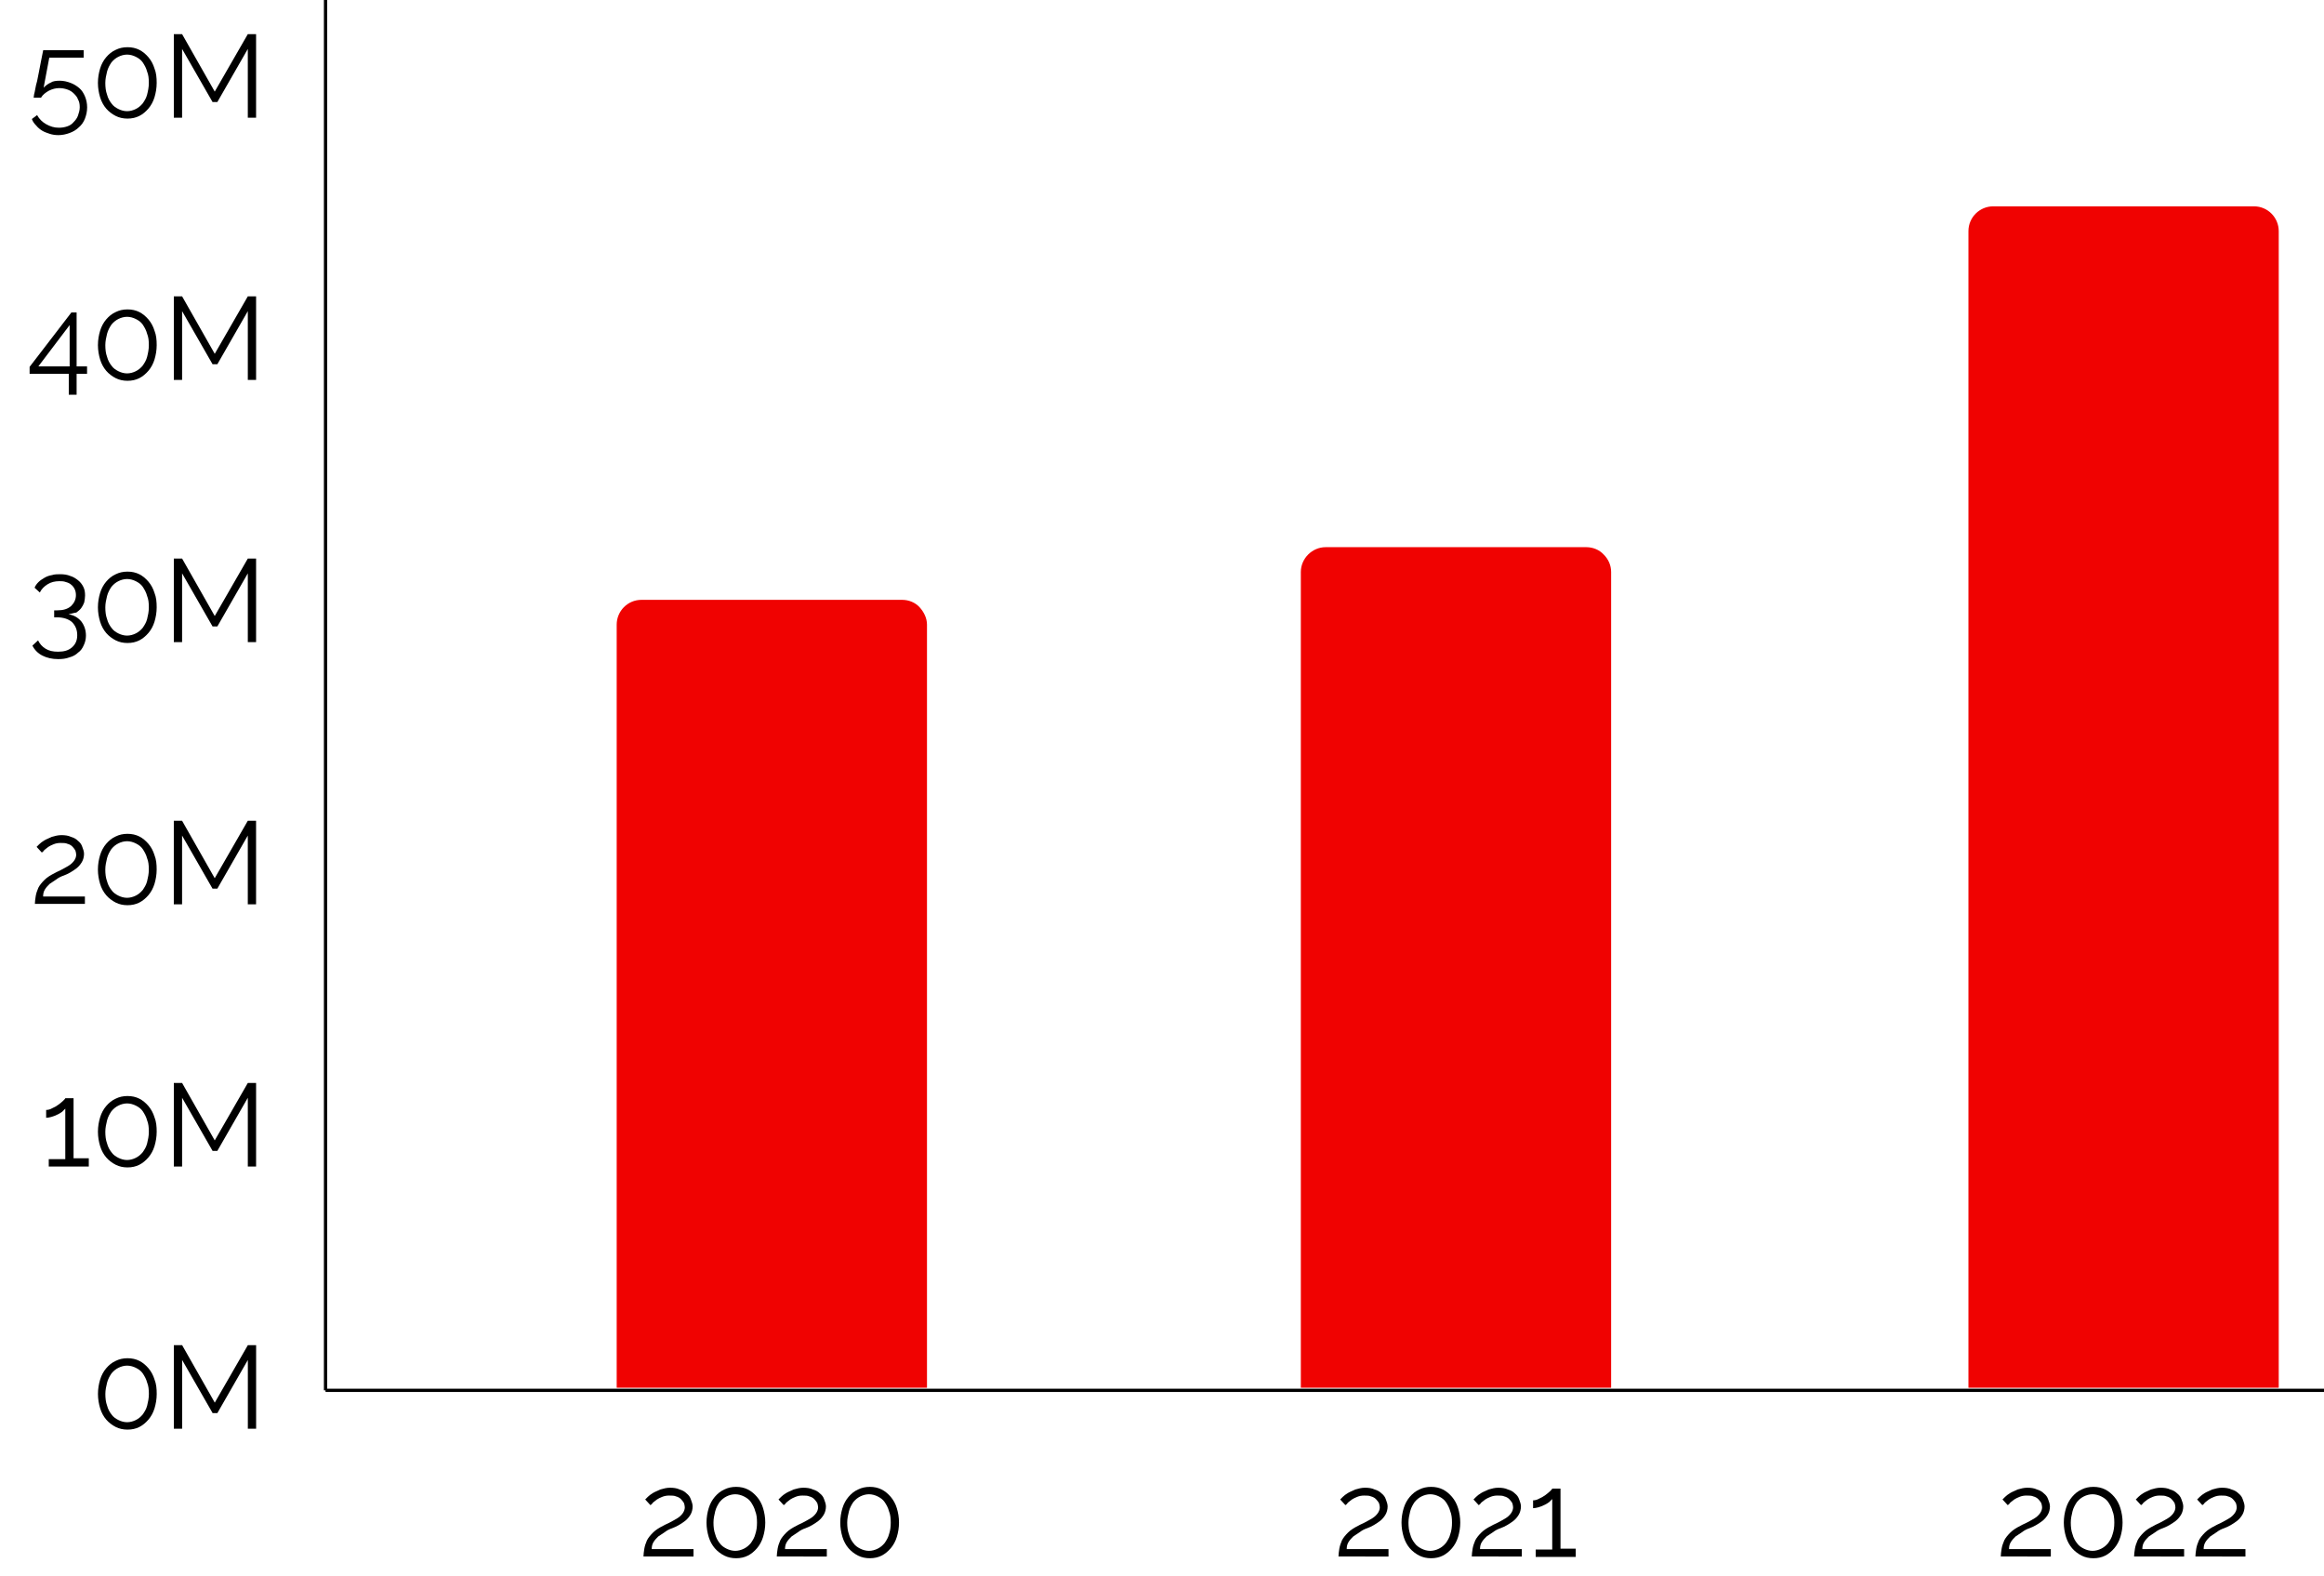 <?xml version="1.0" encoding="utf-8"?>
<!-- Generator: Adobe Illustrator 27.4.1, SVG Export Plug-In . SVG Version: 6.00 Build 0)  -->
<svg version="1.1" id="Calque_1" xmlns="http://www.w3.org/2000/svg" xmlns:xlink="http://www.w3.org/1999/xlink" x="0px" y="0px"
	 viewBox="0 0 534 362" style="enable-background:new 0 0 534 362;" xml:space="preserve">
<style type="text/css">
	.st0{clip-path:url(#SVGID_00000039094159228170739690000006961196026132543618_);}
	.st1{clip-path:url(#SVGID_00000064348267109388135740000010544542142684015256_);}
	.st2{fill:#F00201;}
	.st3{clip-path:url(#SVGID_00000005947460989548373300000005897659871865075633_);}
	.st4{clip-path:url(#SVGID_00000042706419147752094720000010838105509128696219_);}
	.st5{clip-path:url(#SVGID_00000105390124896812996220000015716684690036162176_);}
	.st6{clip-path:url(#SVGID_00000163754912105707621700000011356005166251504274_);}
	.st7{fill:none;stroke:#000000;stroke-width:0.75;stroke-miterlimit:10;}
</style>
<g>
	<g transform="translate(128.651, 405.273)">
		<g>
			<path d="M19.2-47.6c0-0.6,0.1-1.2,0.2-1.9c0.1-0.6,0.3-1.2,0.6-1.9c0.3-0.6,0.8-1.2,1.4-1.8c0.6-0.6,1.4-1.1,2.4-1.6
				c0.5-0.3,1.1-0.5,1.6-0.8c0.6-0.3,1.1-0.6,1.6-0.9c0.5-0.3,0.9-0.7,1.2-1.1c0.3-0.4,0.5-0.9,0.5-1.4c0-0.3-0.1-0.7-0.2-1
				c-0.2-0.3-0.4-0.6-0.7-0.9c-0.3-0.3-0.7-0.5-1.1-0.6c-0.4-0.2-1-0.2-1.6-0.2c-0.6,0-1.1,0.1-1.6,0.3c-0.5,0.2-0.9,0.4-1.2,0.6
				c-0.3,0.2-0.6,0.5-0.9,0.7c-0.2,0.3-0.4,0.5-0.6,0.6l-1.2-1.3c0.1-0.1,0.3-0.3,0.6-0.6c0.3-0.3,0.7-0.6,1.2-0.9
				c0.5-0.3,1.1-0.5,1.7-0.8c0.7-0.2,1.4-0.4,2.2-0.4c0.8,0,1.6,0.1,2.2,0.4c0.7,0.2,1.2,0.5,1.6,0.9c0.5,0.4,0.8,0.8,1,1.4
				c0.2,0.5,0.4,1.1,0.4,1.6c0,0.7-0.2,1.4-0.5,1.9c-0.3,0.5-0.7,1-1.2,1.4c-0.5,0.4-1,0.7-1.5,1c-0.5,0.3-1,0.5-1.5,0.7
				c-0.6,0.2-1.2,0.5-1.7,0.9c-0.5,0.3-1,0.7-1.5,1c-0.4,0.4-0.8,0.8-1.1,1.3c-0.3,0.5-0.4,1-0.4,1.6h9.6v1.7H19.2z"/>
		</g>
	</g>
</g>
<g>
	<g transform="translate(139.241, 405.273)">
		<g>
			<path d="M36.6-55.5c0,1.2-0.2,2.3-0.5,3.3c-0.3,1-0.8,1.9-1.4,2.6c-0.6,0.7-1.3,1.3-2.1,1.7c-0.8,0.4-1.7,0.6-2.7,0.6
				c-1,0-1.9-0.2-2.7-0.6c-0.8-0.4-1.6-1-2.2-1.7c-0.6-0.7-1.1-1.6-1.4-2.6c-0.3-1-0.5-2.1-0.5-3.3c0-1.2,0.2-2.3,0.5-3.3
				c0.3-1,0.8-1.9,1.4-2.6c0.6-0.7,1.3-1.3,2.2-1.7c0.8-0.4,1.7-0.6,2.7-0.6c1,0,1.9,0.2,2.7,0.6c0.8,0.4,1.5,1,2.1,1.7
				c0.6,0.7,1.1,1.6,1.4,2.6C36.4-57.8,36.6-56.7,36.6-55.5z M34.7-55.5c0-1-0.1-1.9-0.4-2.6c-0.2-0.8-0.6-1.5-1-2.1
				c-0.4-0.6-1-1-1.6-1.3c-0.6-0.3-1.3-0.5-2-0.5c-0.7,0-1.4,0.2-2,0.5c-0.6,0.3-1.1,0.7-1.6,1.3c-0.4,0.6-0.8,1.3-1,2.1
				c-0.2,0.8-0.4,1.7-0.4,2.6c0,1,0.1,1.9,0.4,2.7c0.2,0.8,0.6,1.5,1,2c0.4,0.6,1,1,1.6,1.3c0.6,0.3,1.3,0.5,2,0.5
				c0.7,0,1.4-0.2,2-0.5c0.6-0.3,1.1-0.7,1.6-1.3c0.4-0.6,0.8-1.2,1-2C34.6-53.7,34.7-54.5,34.7-55.5z"/>
		</g>
	</g>
</g>
<g>
	<g transform="translate(151.681, 405.273)">
		<g>
			<path d="M26.8-47.6c0-0.6,0.1-1.2,0.2-1.9c0.1-0.6,0.3-1.2,0.6-1.9c0.3-0.6,0.8-1.2,1.4-1.8c0.6-0.6,1.4-1.1,2.4-1.6
				c0.5-0.3,1.1-0.5,1.6-0.8c0.6-0.3,1.1-0.6,1.6-0.9c0.5-0.3,0.9-0.7,1.2-1.1c0.3-0.4,0.5-0.9,0.5-1.4c0-0.3-0.1-0.7-0.2-1
				c-0.2-0.3-0.4-0.6-0.7-0.9c-0.3-0.3-0.7-0.5-1.1-0.6c-0.4-0.2-1-0.2-1.6-0.2c-0.6,0-1.1,0.1-1.6,0.3c-0.5,0.2-0.9,0.4-1.2,0.6
				c-0.3,0.2-0.6,0.5-0.9,0.7c-0.2,0.3-0.4,0.5-0.6,0.6l-1.2-1.3c0.1-0.1,0.3-0.3,0.6-0.6c0.3-0.3,0.7-0.6,1.2-0.9
				c0.5-0.3,1.1-0.5,1.7-0.8c0.7-0.2,1.4-0.4,2.2-0.4s1.6,0.1,2.2,0.4c0.7,0.2,1.2,0.5,1.6,0.9c0.5,0.4,0.8,0.8,1,1.4
				c0.2,0.5,0.4,1.1,0.4,1.6c0,0.7-0.2,1.4-0.5,1.9c-0.3,0.5-0.7,1-1.2,1.4c-0.5,0.4-1,0.7-1.5,1c-0.5,0.3-1,0.5-1.5,0.7
				c-0.6,0.2-1.2,0.5-1.7,0.9c-0.5,0.3-1,0.7-1.5,1c-0.4,0.4-0.8,0.8-1.1,1.3c-0.3,0.5-0.4,1-0.4,1.6h9.6v1.7H26.8z"/>
		</g>
	</g>
</g>
<g>
	<g transform="translate(162.271, 405.273)">
		<g>
			<path d="M44.3-55.5c0,1.2-0.2,2.3-0.5,3.3c-0.3,1-0.8,1.9-1.4,2.6c-0.6,0.7-1.3,1.3-2.1,1.7c-0.8,0.4-1.7,0.6-2.7,0.6
				c-1,0-1.9-0.2-2.7-0.6c-0.8-0.4-1.6-1-2.2-1.7c-0.6-0.7-1.1-1.6-1.4-2.6c-0.3-1-0.5-2.1-0.5-3.3c0-1.2,0.2-2.3,0.5-3.3
				c0.3-1,0.8-1.9,1.4-2.6c0.6-0.7,1.3-1.3,2.2-1.7c0.8-0.4,1.7-0.6,2.7-0.6c1,0,1.9,0.2,2.7,0.6c0.8,0.4,1.5,1,2.1,1.7
				c0.6,0.7,1.1,1.6,1.4,2.6C44.1-57.8,44.3-56.7,44.3-55.5z M42.4-55.5c0-1-0.1-1.9-0.4-2.6c-0.2-0.8-0.6-1.5-1-2.1
				c-0.4-0.6-1-1-1.6-1.3c-0.6-0.3-1.3-0.5-2-0.5c-0.7,0-1.4,0.2-2,0.5c-0.6,0.3-1.1,0.7-1.6,1.3c-0.4,0.6-0.8,1.3-1,2.1
				c-0.2,0.8-0.4,1.7-0.4,2.6c0,1,0.1,1.9,0.4,2.7c0.2,0.8,0.6,1.5,1,2c0.4,0.6,1,1,1.6,1.3c0.6,0.3,1.3,0.5,2,0.5
				c0.7,0,1.4-0.2,2-0.5c0.6-0.3,1.1-0.7,1.6-1.3c0.4-0.6,0.8-1.2,1-2C42.3-53.7,42.4-54.5,42.4-55.5z"/>
		</g>
	</g>
</g>
<g>
	<g transform="translate(216.845, 405.273)">
		<g>
			<path d="M90.7-47.6c0-0.6,0.1-1.2,0.2-1.9c0.1-0.6,0.3-1.2,0.6-1.9c0.3-0.6,0.8-1.2,1.4-1.8c0.6-0.6,1.4-1.1,2.4-1.6
				c0.5-0.3,1.1-0.5,1.6-0.8c0.6-0.3,1.1-0.6,1.6-0.9c0.5-0.3,0.9-0.7,1.2-1.1c0.3-0.4,0.5-0.9,0.5-1.4c0-0.3-0.1-0.7-0.2-1
				c-0.2-0.3-0.4-0.6-0.7-0.9c-0.3-0.3-0.7-0.5-1.1-0.6c-0.4-0.2-1-0.2-1.6-0.2c-0.6,0-1.1,0.1-1.6,0.3c-0.5,0.2-0.9,0.4-1.2,0.6
				c-0.3,0.2-0.6,0.5-0.9,0.7c-0.2,0.3-0.4,0.5-0.6,0.6l-1.2-1.3c0.1-0.1,0.3-0.3,0.6-0.6c0.3-0.3,0.7-0.6,1.2-0.9
				c0.5-0.3,1.1-0.5,1.7-0.8c0.7-0.2,1.4-0.4,2.2-0.4c0.8,0,1.6,0.1,2.2,0.4c0.7,0.2,1.2,0.5,1.6,0.9c0.5,0.4,0.8,0.8,1,1.4
				c0.2,0.5,0.4,1.1,0.4,1.6c0,0.7-0.2,1.4-0.5,1.9c-0.3,0.5-0.7,1-1.2,1.4c-0.5,0.4-1,0.7-1.5,1c-0.5,0.3-1,0.5-1.5,0.7
				c-0.6,0.2-1.2,0.5-1.7,0.9c-0.5,0.3-1,0.7-1.5,1c-0.4,0.4-0.8,0.8-1.1,1.3c-0.3,0.5-0.4,1-0.4,1.6h9.6v1.7H90.7z"/>
		</g>
	</g>
</g>
<g>
	<g transform="translate(227.435, 405.273)">
		<g>
			<path d="M108.1-55.5c0,1.2-0.2,2.3-0.5,3.3c-0.3,1-0.8,1.9-1.4,2.6c-0.6,0.7-1.3,1.3-2.1,1.7c-0.8,0.4-1.7,0.6-2.7,0.6
				c-1,0-1.9-0.2-2.7-0.6c-0.8-0.4-1.6-1-2.2-1.7c-0.6-0.7-1.1-1.6-1.4-2.6c-0.3-1-0.5-2.1-0.5-3.3c0-1.2,0.2-2.3,0.5-3.3
				c0.3-1,0.8-1.9,1.4-2.6c0.6-0.7,1.3-1.3,2.2-1.7c0.8-0.4,1.7-0.6,2.7-0.6c1,0,1.9,0.2,2.7,0.6c0.8,0.4,1.5,1,2.1,1.7
				c0.6,0.7,1.1,1.6,1.4,2.6C107.9-57.8,108.1-56.7,108.1-55.5z M106.2-55.5c0-1-0.1-1.9-0.4-2.6c-0.2-0.8-0.6-1.5-1-2.1
				c-0.4-0.6-1-1-1.6-1.3c-0.6-0.3-1.3-0.5-2-0.5c-0.7,0-1.4,0.2-2,0.5c-0.6,0.3-1.1,0.7-1.6,1.3c-0.4,0.6-0.8,1.3-1,2.1
				c-0.2,0.8-0.4,1.7-0.4,2.6c0,1,0.1,1.9,0.4,2.7c0.2,0.8,0.6,1.5,1,2c0.4,0.6,1,1,1.6,1.3c0.6,0.3,1.3,0.5,2,0.5
				c0.7,0,1.4-0.2,2-0.5c0.6-0.3,1.1-0.7,1.6-1.3c0.4-0.6,0.8-1.2,1-2C106.1-53.7,106.2-54.5,106.2-55.5z"/>
		</g>
	</g>
</g>
<g>
	<g transform="translate(239.875, 405.273)">
		<g>
			<path d="M98.3-47.6c0-0.6,0.1-1.2,0.2-1.9c0.1-0.6,0.3-1.2,0.6-1.9c0.3-0.6,0.8-1.2,1.4-1.8c0.6-0.6,1.4-1.1,2.4-1.6
				c0.5-0.3,1.1-0.5,1.6-0.8c0.6-0.3,1.1-0.6,1.6-0.9c0.5-0.3,0.9-0.7,1.2-1.1c0.3-0.4,0.5-0.9,0.5-1.4c0-0.3-0.1-0.7-0.2-1
				c-0.2-0.3-0.4-0.6-0.7-0.9c-0.3-0.3-0.7-0.5-1.1-0.6c-0.4-0.2-1-0.2-1.6-0.2c-0.6,0-1.1,0.1-1.6,0.3c-0.5,0.2-0.9,0.4-1.2,0.6
				c-0.3,0.2-0.6,0.5-0.9,0.7c-0.2,0.3-0.4,0.5-0.6,0.6l-1.2-1.3c0.1-0.1,0.3-0.3,0.6-0.6c0.3-0.3,0.7-0.6,1.2-0.9
				c0.5-0.3,1.1-0.5,1.7-0.8c0.7-0.2,1.4-0.4,2.2-0.4s1.6,0.1,2.2,0.4c0.7,0.2,1.2,0.5,1.6,0.9c0.5,0.4,0.8,0.8,1,1.4
				c0.2,0.5,0.4,1.1,0.4,1.6c0,0.7-0.2,1.4-0.5,1.9c-0.3,0.5-0.7,1-1.2,1.4c-0.5,0.4-1,0.7-1.5,1c-0.5,0.3-1,0.5-1.5,0.7
				c-0.6,0.2-1.2,0.5-1.7,0.9c-0.5,0.3-1,0.7-1.5,1c-0.4,0.4-0.8,0.8-1.1,1.3c-0.3,0.5-0.4,1-0.4,1.6h9.6v1.7H98.3z"/>
		</g>
	</g>
</g>
<g>
	<g transform="translate(250.466, 405.273)">
		<g>
			<path d="M111.6-49.3v1.7h-9.2v-1.7h3.8v-11.6c-0.2,0.2-0.4,0.4-0.7,0.7c-0.3,0.2-0.7,0.5-1.2,0.7c-0.4,0.2-0.9,0.4-1.3,0.5
				c-0.4,0.1-0.8,0.2-1.2,0.2v-1.8c0.4,0,0.9-0.1,1.4-0.4c0.5-0.2,1-0.5,1.4-0.8c0.4-0.3,0.8-0.6,1.1-0.9c0.3-0.3,0.5-0.5,0.5-0.6
				h1.9v13.8H111.6z"/>
		</g>
	</g>
</g>
<g>
	<g transform="translate(302.227, 405.273)">
		<g>
			<path d="M157.5-47.6c0-0.6,0.1-1.2,0.2-1.9c0.1-0.6,0.3-1.2,0.6-1.9c0.3-0.6,0.8-1.2,1.4-1.8c0.6-0.6,1.4-1.1,2.4-1.6
				c0.5-0.3,1.1-0.5,1.6-0.8c0.6-0.3,1.1-0.6,1.6-0.9c0.5-0.3,0.9-0.7,1.2-1.1c0.3-0.4,0.5-0.9,0.5-1.4c0-0.3-0.1-0.7-0.2-1
				c-0.2-0.3-0.4-0.6-0.7-0.9c-0.3-0.3-0.7-0.5-1.1-0.6c-0.4-0.2-1-0.2-1.6-0.2c-0.6,0-1.1,0.1-1.6,0.3c-0.5,0.2-0.9,0.4-1.2,0.6
				c-0.3,0.2-0.6,0.5-0.9,0.7c-0.2,0.3-0.4,0.5-0.6,0.6l-1.2-1.3c0.1-0.1,0.3-0.3,0.6-0.6c0.3-0.3,0.7-0.6,1.2-0.9
				c0.5-0.3,1.1-0.5,1.7-0.8c0.7-0.2,1.4-0.4,2.2-0.4c0.8,0,1.6,0.1,2.2,0.4c0.7,0.2,1.2,0.5,1.6,0.9c0.5,0.4,0.8,0.8,1,1.4
				c0.2,0.5,0.4,1.1,0.4,1.6c0,0.7-0.2,1.4-0.5,1.9c-0.3,0.5-0.7,1-1.2,1.4c-0.5,0.4-1,0.7-1.5,1c-0.5,0.3-1,0.5-1.5,0.7
				c-0.6,0.2-1.2,0.5-1.7,0.9c-0.5,0.3-1,0.7-1.5,1c-0.4,0.4-0.8,0.8-1.1,1.3c-0.3,0.5-0.4,1-0.4,1.6h9.6v1.7H157.5z"/>
		</g>
	</g>
</g>
<g>
	<g transform="translate(312.817, 405.273)">
		<g>
			<path d="M174.9-55.5c0,1.2-0.2,2.3-0.5,3.3c-0.3,1-0.8,1.9-1.4,2.6c-0.6,0.7-1.3,1.3-2.1,1.7c-0.8,0.4-1.7,0.6-2.7,0.6
				c-1,0-1.9-0.2-2.7-0.6c-0.8-0.4-1.6-1-2.2-1.7c-0.6-0.7-1.1-1.6-1.4-2.6c-0.3-1-0.5-2.1-0.5-3.3c0-1.2,0.2-2.3,0.5-3.3
				c0.3-1,0.8-1.9,1.4-2.6c0.6-0.7,1.3-1.3,2.2-1.7c0.8-0.4,1.7-0.6,2.7-0.6c1,0,1.9,0.2,2.7,0.6c0.8,0.4,1.5,1,2.1,1.7
				c0.6,0.7,1.1,1.6,1.4,2.6C174.7-57.8,174.9-56.7,174.9-55.5z M173-55.5c0-1-0.1-1.9-0.4-2.6c-0.2-0.8-0.6-1.5-1-2.1
				c-0.4-0.6-1-1-1.6-1.3c-0.6-0.3-1.3-0.5-2-0.5c-0.7,0-1.4,0.2-2,0.5c-0.6,0.3-1.1,0.7-1.6,1.3c-0.4,0.6-0.8,1.3-1,2.1
				c-0.2,0.8-0.4,1.7-0.4,2.6c0,1,0.1,1.9,0.4,2.7c0.2,0.8,0.6,1.5,1,2c0.4,0.6,1,1,1.6,1.3c0.6,0.3,1.3,0.5,2,0.5
				c0.7,0,1.4-0.2,2-0.5c0.6-0.3,1.1-0.7,1.6-1.3c0.4-0.6,0.8-1.2,1-2C172.9-53.7,173-54.5,173-55.5z"/>
		</g>
	</g>
</g>
<g>
	<g transform="translate(325.257, 405.273)">
		<g>
			<path d="M165.1-47.6c0-0.6,0.1-1.2,0.2-1.9c0.1-0.6,0.3-1.2,0.6-1.9c0.3-0.6,0.8-1.2,1.4-1.8c0.6-0.6,1.4-1.1,2.4-1.6
				c0.5-0.3,1.1-0.5,1.6-0.8c0.6-0.3,1.1-0.6,1.6-0.9c0.5-0.3,0.9-0.7,1.2-1.1c0.3-0.4,0.5-0.9,0.5-1.4c0-0.3-0.1-0.7-0.2-1
				c-0.2-0.3-0.4-0.6-0.7-0.9c-0.3-0.3-0.7-0.5-1.1-0.6c-0.4-0.2-1-0.2-1.6-0.2c-0.6,0-1.1,0.1-1.6,0.3c-0.5,0.2-0.9,0.4-1.2,0.6
				c-0.3,0.2-0.6,0.5-0.9,0.7c-0.2,0.3-0.4,0.5-0.6,0.6l-1.2-1.3c0.1-0.1,0.3-0.3,0.6-0.6c0.3-0.3,0.7-0.6,1.2-0.9
				c0.5-0.3,1.1-0.5,1.7-0.8c0.7-0.2,1.4-0.4,2.2-0.4c0.8,0,1.6,0.1,2.2,0.4c0.7,0.2,1.2,0.5,1.6,0.9c0.5,0.4,0.8,0.8,1,1.4
				c0.2,0.5,0.4,1.1,0.4,1.6c0,0.7-0.2,1.4-0.5,1.9c-0.3,0.5-0.7,1-1.2,1.4c-0.5,0.4-1,0.7-1.5,1c-0.5,0.3-1,0.5-1.5,0.7
				c-0.6,0.2-1.2,0.5-1.7,0.9c-0.5,0.3-1,0.7-1.5,1c-0.4,0.4-0.8,0.8-1.1,1.3c-0.3,0.5-0.4,1-0.4,1.6h9.6v1.7H165.1z"/>
		</g>
	</g>
</g>
<g>
	<g transform="translate(335.847, 405.273)">
		<g>
			<path d="M168.6-47.6c0-0.6,0.1-1.2,0.2-1.9c0.1-0.6,0.3-1.2,0.6-1.9c0.3-0.6,0.8-1.2,1.4-1.8c0.6-0.6,1.4-1.1,2.4-1.6
				c0.5-0.3,1.1-0.5,1.6-0.8c0.6-0.3,1.1-0.6,1.6-0.9c0.5-0.3,0.9-0.7,1.2-1.1c0.3-0.4,0.5-0.9,0.5-1.4c0-0.3-0.1-0.7-0.2-1
				c-0.2-0.3-0.4-0.6-0.7-0.9c-0.3-0.3-0.7-0.5-1.1-0.6c-0.4-0.2-1-0.2-1.6-0.2c-0.6,0-1.1,0.1-1.6,0.3c-0.5,0.2-0.9,0.4-1.2,0.6
				c-0.3,0.2-0.6,0.5-0.9,0.7c-0.2,0.3-0.4,0.5-0.6,0.6l-1.2-1.3c0.1-0.1,0.3-0.3,0.6-0.6c0.3-0.3,0.7-0.6,1.2-0.9
				c0.5-0.3,1.1-0.5,1.7-0.8c0.7-0.2,1.4-0.4,2.2-0.4s1.6,0.1,2.2,0.4c0.7,0.2,1.2,0.5,1.6,0.9c0.5,0.4,0.8,0.8,1,1.4
				c0.2,0.5,0.4,1.1,0.4,1.6c0,0.7-0.2,1.4-0.5,1.9c-0.3,0.5-0.7,1-1.2,1.4c-0.5,0.4-1,0.7-1.5,1c-0.5,0.3-1,0.5-1.5,0.7
				c-0.6,0.2-1.2,0.5-1.7,0.9c-0.5,0.3-1,0.7-1.5,1c-0.4,0.4-0.8,0.8-1.1,1.3c-0.3,0.5-0.4,1-0.4,1.6h9.6v1.7H168.6z"/>
		</g>
	</g>
</g>
<g>
	<g transform="translate(68.223, 156.943)">
		<g>
			<path d="M-54.5-138.4c0.9,0,1.7,0.2,2.5,0.5c0.8,0.3,1.4,0.7,2,1.2c0.6,0.5,1,1.2,1.3,1.9c0.3,0.7,0.5,1.6,0.5,2.5
				c0,1-0.2,1.8-0.5,2.6c-0.3,0.8-0.8,1.5-1.4,2c-0.6,0.6-1.3,1-2.1,1.3c-0.8,0.3-1.7,0.5-2.6,0.5c-0.7,0-1.4-0.1-2-0.3
				c-0.6-0.2-1.2-0.4-1.7-0.7c-0.5-0.3-1-0.7-1.4-1.2c-0.4-0.4-0.8-0.9-1-1.5l1.2-0.9c0.5,0.9,1.2,1.6,2.1,2.1s1.8,0.8,2.9,0.8
				c0.7,0,1.3-0.1,1.9-0.3c0.6-0.2,1.1-0.5,1.5-1c0.4-0.4,0.8-0.9,1-1.5c0.2-0.6,0.4-1.2,0.4-1.9c0-0.7-0.1-1.3-0.4-1.8
				c-0.2-0.6-0.6-1-1-1.4c-0.4-0.4-0.9-0.7-1.5-0.9c-0.6-0.2-1.2-0.3-1.8-0.3c-0.8,0-1.6,0.2-2.4,0.6c-0.7,0.4-1.4,0.9-1.8,1.6h-1.7
				c0-0.1,0.1-0.4,0.1-0.7c0.1-0.4,0.2-0.8,0.3-1.4c0.1-0.5,0.2-1.1,0.4-1.7c0.1-0.7,0.3-1.3,0.4-2c0.3-1.5,0.6-3.2,1-5.1h9.3v1.7
				h-7.9l-1.3,6.9c0.5-0.5,1-0.9,1.7-1.2C-56.1-138.3-55.3-138.4-54.5-138.4z"/>
		</g>
	</g>
</g>
<g>
	<g transform="translate(79.301, 156.943)">
		<g>
			<path d="M-43.3-137.9c0,1.2-0.2,2.3-0.5,3.3c-0.3,1-0.8,1.9-1.4,2.6c-0.6,0.7-1.3,1.3-2.1,1.7c-0.8,0.4-1.7,0.6-2.7,0.6
				c-1,0-1.9-0.2-2.7-0.6c-0.8-0.4-1.6-1-2.2-1.7c-0.6-0.7-1.1-1.6-1.4-2.6c-0.3-1-0.5-2.1-0.5-3.3c0-1.2,0.2-2.3,0.5-3.3
				c0.3-1,0.8-1.9,1.4-2.6c0.6-0.7,1.3-1.3,2.2-1.7c0.8-0.4,1.7-0.6,2.7-0.6c1,0,1.9,0.2,2.7,0.6c0.8,0.4,1.5,1,2.1,1.7
				c0.6,0.7,1.1,1.6,1.4,2.6C-43.4-140.2-43.3-139.1-43.3-137.9z M-45.1-137.9c0-1-0.1-1.9-0.4-2.6c-0.2-0.8-0.6-1.5-1-2.1
				c-0.4-0.6-1-1-1.6-1.3c-0.6-0.3-1.3-0.5-2-0.5c-0.7,0-1.4,0.2-2,0.5c-0.6,0.3-1.1,0.7-1.6,1.3c-0.4,0.6-0.8,1.3-1,2.1
				c-0.2,0.8-0.4,1.7-0.4,2.6c0,1,0.1,1.9,0.4,2.7c0.2,0.8,0.6,1.5,1,2c0.4,0.6,1,1,1.6,1.3c0.6,0.3,1.3,0.5,2,0.5
				c0.7,0,1.4-0.2,2-0.5c0.6-0.3,1.1-0.7,1.6-1.3c0.4-0.6,0.8-1.2,1-2C-45.3-136-45.1-136.9-45.1-137.9z"/>
		</g>
	</g>
</g>
<g>
	<g transform="translate(91.741, 156.943)">
		<g>
			<path d="M-34.8-129.9v-15.8l-7,12.2h-1.1l-7-12.2v15.8h-1.9v-19.2h1.9l7.5,13.2l7.6-13.2h1.9v19.2H-34.8z"/>
		</g>
	</g>
</g>
<g>
	<g transform="translate(109.567, 156.943)">
	</g>
</g>
<g>
	<g transform="translate(68.204, 202.179)">
		<g>
			<path d="M-52.4-111.5v-4.8h-9v-1.6l9.6-12.5h1.2v12.4h2.4v1.7h-2.4v4.8H-52.4z M-59.4-118h7.2v-9.5L-59.4-118z"/>
		</g>
	</g>
</g>
<g>
	<g transform="translate(79.303, 202.179)">
		<g>
			<path d="M-43.3-122.9c0,1.2-0.2,2.3-0.5,3.3c-0.3,1-0.8,1.9-1.4,2.6c-0.6,0.7-1.3,1.3-2.1,1.7c-0.8,0.4-1.7,0.6-2.7,0.6
				c-1,0-1.9-0.2-2.7-0.6c-0.8-0.4-1.6-1-2.2-1.7c-0.6-0.7-1.1-1.6-1.4-2.6c-0.3-1-0.5-2.1-0.5-3.3c0-1.2,0.2-2.3,0.5-3.3
				c0.3-1,0.8-1.9,1.4-2.6c0.6-0.7,1.3-1.3,2.2-1.7c0.8-0.4,1.7-0.6,2.7-0.6c1,0,1.9,0.2,2.7,0.6c0.8,0.4,1.5,1,2.1,1.7
				c0.6,0.7,1.1,1.6,1.4,2.6C-43.4-125.2-43.3-124.1-43.3-122.9z M-45.1-122.9c0-1-0.1-1.9-0.4-2.6c-0.2-0.8-0.6-1.5-1-2.1
				c-0.4-0.6-1-1-1.6-1.3c-0.6-0.3-1.3-0.5-2-0.5c-0.7,0-1.4,0.2-2,0.5c-0.6,0.3-1.1,0.7-1.6,1.3c-0.4,0.6-0.8,1.3-1,2.1
				c-0.2,0.8-0.4,1.7-0.4,2.6c0,1,0.1,1.9,0.4,2.7c0.2,0.8,0.6,1.5,1,2c0.4,0.6,1,1,1.6,1.3c0.6,0.3,1.3,0.5,2,0.5
				c0.7,0,1.4-0.2,2-0.5c0.6-0.3,1.1-0.7,1.6-1.3c0.4-0.6,0.8-1.2,1-2C-45.3-121-45.1-121.9-45.1-122.9z"/>
		</g>
	</g>
</g>
<g>
	<g transform="translate(91.743, 202.179)">
		<g>
			<path d="M-34.8-114.9v-15.8l-7,12.2h-1.1l-7-12.2v15.8h-1.9v-19.2h1.9l7.5,13.2l7.6-13.2h1.9v19.2H-34.8z"/>
		</g>
	</g>
</g>
<g>
	<g transform="translate(109.566, 202.179)">
	</g>
</g>
<g>
	<g transform="translate(68.447, 247.415)">
		<g>
			<path d="M-52.7-106.3c1.2,0.2,2.1,0.7,2.9,1.6c0.7,0.9,1.1,2,1.1,3.3c0,0.8-0.2,1.6-0.5,2.2c-0.3,0.7-0.7,1.3-1.3,1.7
				c-0.5,0.5-1.2,0.9-2,1.1c-0.8,0.3-1.6,0.4-2.6,0.4c-1.4,0-2.6-0.3-3.6-0.8c-1-0.5-1.8-1.3-2.3-2.3l1.3-1.2
				c0.4,0.8,0.9,1.4,1.7,1.9c0.8,0.5,1.7,0.7,2.9,0.7c1.4,0,2.4-0.3,3.2-1c0.8-0.7,1.2-1.6,1.2-2.8c0-1.2-0.4-2.2-1.2-3
				c-0.8-0.7-2-1.1-3.5-1.1H-56v-1.6h0.7c1.4,0,2.4-0.3,3.2-1c0.7-0.7,1.1-1.5,1.1-2.5c0-0.5-0.1-1-0.3-1.4c-0.2-0.4-0.5-0.8-0.8-1
				c-0.3-0.3-0.8-0.5-1.2-0.6c-0.5-0.2-1-0.2-1.5-0.2c-1,0-1.9,0.2-2.7,0.7c-0.8,0.5-1.4,1.1-1.8,1.9l-1.2-1.1
				c0.2-0.5,0.5-0.9,0.9-1.3c0.4-0.4,0.9-0.7,1.4-1c0.5-0.3,1.1-0.5,1.7-0.6c0.6-0.2,1.3-0.2,1.9-0.2c0.8,0,1.6,0.1,2.3,0.4
				c0.7,0.2,1.3,0.6,1.8,1c0.5,0.4,0.9,0.9,1.2,1.5c0.3,0.6,0.4,1.2,0.4,2c0,0.5-0.1,1.1-0.2,1.6c-0.2,0.5-0.4,0.9-0.7,1.3
				c-0.3,0.4-0.7,0.7-1.1,1C-51.6-106.6-52.1-106.4-52.7-106.3z"/>
		</g>
	</g>
</g>
<g>
	<g transform="translate(79.302, 247.415)">
		<g>
			<path d="M-43.3-107.9c0,1.2-0.2,2.3-0.5,3.3c-0.3,1-0.8,1.9-1.4,2.6c-0.6,0.7-1.3,1.3-2.1,1.7c-0.8,0.4-1.7,0.6-2.7,0.6
				c-1,0-1.9-0.2-2.7-0.6c-0.8-0.4-1.6-1-2.2-1.7c-0.6-0.7-1.1-1.6-1.4-2.6c-0.3-1-0.5-2.1-0.5-3.3c0-1.2,0.2-2.3,0.5-3.3
				c0.3-1,0.8-1.9,1.4-2.6c0.6-0.7,1.3-1.3,2.2-1.7c0.8-0.4,1.7-0.6,2.7-0.6c1,0,1.9,0.2,2.7,0.6c0.8,0.4,1.5,1,2.1,1.7
				c0.6,0.7,1.1,1.6,1.4,2.6C-43.4-110.2-43.3-109.1-43.3-107.9z M-45.1-107.9c0-1-0.1-1.9-0.4-2.6c-0.2-0.8-0.6-1.5-1-2.1
				c-0.4-0.6-1-1-1.6-1.3c-0.6-0.3-1.3-0.5-2-0.5c-0.7,0-1.4,0.2-2,0.5c-0.6,0.3-1.1,0.7-1.6,1.3c-0.4,0.6-0.8,1.3-1,2.1
				c-0.2,0.8-0.4,1.7-0.4,2.6c0,1,0.1,1.9,0.4,2.7c0.2,0.8,0.6,1.5,1,2c0.4,0.6,1,1,1.6,1.3c0.6,0.3,1.3,0.5,2,0.5
				c0.7,0,1.4-0.2,2-0.5c0.6-0.3,1.1-0.7,1.6-1.3c0.4-0.6,0.8-1.2,1-2C-45.3-106-45.1-106.9-45.1-107.9z"/>
		</g>
	</g>
</g>
<g>
	<g transform="translate(91.742, 247.415)">
		<g>
			<path d="M-34.8-99.9v-15.8l-7,12.2h-1.1l-7-12.2v15.8h-1.9v-19.2h1.9l7.5,13.2l7.6-13.2h1.9v19.2H-34.8z"/>
		</g>
	</g>
</g>
<g>
	<g transform="translate(109.564, 247.415)">
	</g>
</g>
<g>
	<g transform="translate(68.708, 292.651)">
		<g>
			<path d="M-60.7-84.9c0-0.6,0.1-1.2,0.2-1.9c0.1-0.6,0.3-1.2,0.6-1.9c0.3-0.6,0.8-1.2,1.4-1.8c0.6-0.6,1.4-1.1,2.4-1.6
				c0.5-0.3,1.1-0.5,1.6-0.8c0.6-0.3,1.1-0.6,1.6-0.9c0.5-0.3,0.9-0.7,1.2-1.1c0.3-0.4,0.5-0.9,0.5-1.4c0-0.3-0.1-0.7-0.2-1
				c-0.2-0.3-0.4-0.6-0.7-0.9c-0.3-0.3-0.7-0.5-1.1-0.6c-0.4-0.2-1-0.2-1.6-0.2c-0.6,0-1.1,0.1-1.6,0.3c-0.5,0.2-0.9,0.4-1.2,0.6
				c-0.3,0.2-0.6,0.5-0.9,0.7c-0.2,0.3-0.4,0.5-0.6,0.6l-1.2-1.3c0.1-0.1,0.3-0.3,0.6-0.6c0.3-0.3,0.7-0.6,1.2-0.9
				c0.5-0.3,1.1-0.5,1.7-0.8c0.7-0.2,1.4-0.4,2.2-0.4c0.8,0,1.6,0.1,2.2,0.4c0.7,0.2,1.2,0.5,1.6,0.9c0.5,0.4,0.8,0.8,1,1.4
				c0.2,0.5,0.4,1.1,0.4,1.6c0,0.7-0.2,1.4-0.5,1.9c-0.3,0.5-0.7,1-1.2,1.4c-0.5,0.4-1,0.7-1.5,1c-0.5,0.3-1,0.5-1.5,0.7
				c-0.6,0.2-1.2,0.5-1.7,0.9c-0.5,0.3-1,0.7-1.5,1c-0.4,0.4-0.8,0.8-1.1,1.3c-0.3,0.5-0.4,1-0.4,1.6h9.6v1.7H-60.7z"/>
		</g>
	</g>
</g>
<g>
	<g transform="translate(79.298, 292.651)">
		<g>
			<path d="M-43.3-92.9c0,1.2-0.2,2.3-0.5,3.3c-0.3,1-0.8,1.9-1.4,2.6c-0.6,0.7-1.3,1.3-2.1,1.7c-0.8,0.4-1.7,0.6-2.7,0.6
				c-1,0-1.9-0.2-2.7-0.6c-0.8-0.4-1.6-1-2.2-1.7c-0.6-0.7-1.1-1.6-1.4-2.6c-0.3-1-0.5-2.1-0.5-3.3c0-1.2,0.2-2.3,0.5-3.3
				c0.3-1,0.8-1.9,1.4-2.6c0.6-0.7,1.3-1.3,2.2-1.7c0.8-0.4,1.7-0.6,2.7-0.6c1,0,1.9,0.2,2.7,0.6c0.8,0.4,1.5,1,2.1,1.7
				c0.6,0.7,1.1,1.6,1.4,2.6C-43.4-95.2-43.3-94.1-43.3-92.9z M-45.1-92.9c0-1-0.1-1.9-0.4-2.6c-0.2-0.8-0.6-1.5-1-2.1
				c-0.4-0.6-1-1-1.6-1.3c-0.6-0.3-1.3-0.5-2-0.5c-0.7,0-1.4,0.2-2,0.5c-0.6,0.3-1.1,0.7-1.6,1.3c-0.4,0.6-0.8,1.3-1,2.1
				c-0.2,0.8-0.4,1.7-0.4,2.6c0,1,0.1,1.9,0.4,2.7c0.2,0.8,0.6,1.5,1,2c0.4,0.6,1,1,1.6,1.3c0.6,0.3,1.3,0.5,2,0.5
				c0.7,0,1.4-0.2,2-0.5c0.6-0.3,1.1-0.7,1.6-1.3c0.4-0.6,0.8-1.2,1-2C-45.3-91-45.1-91.9-45.1-92.9z"/>
		</g>
	</g>
</g>
<g>
	<g transform="translate(91.738, 292.651)">
		<g>
			<path d="M-34.8-84.9v-15.8l-7,12.2h-1.1l-7-12.2v15.8h-1.9v-19.2h1.9l7.5,13.2l7.6-13.2h1.9v19.2H-34.8z"/>
		</g>
	</g>
</g>
<g>
	<g transform="translate(109.564, 292.651)">
	</g>
</g>
<g>
	<g transform="translate(70.603, 337.887)">
		<g>
			<path d="M-50.2-71.6v1.7h-9.2v-1.7h3.8v-11.6c-0.2,0.2-0.4,0.4-0.7,0.7c-0.3,0.2-0.7,0.5-1.2,0.7c-0.4,0.2-0.9,0.4-1.3,0.5
				c-0.4,0.1-0.8,0.2-1.2,0.2v-1.8c0.4,0,0.9-0.1,1.4-0.4c0.5-0.2,1-0.5,1.4-0.8c0.4-0.3,0.8-0.6,1.1-0.9c0.3-0.3,0.5-0.5,0.5-0.6
				h1.9v13.8H-50.2z"/>
		</g>
	</g>
</g>
<g>
	<g transform="translate(79.303, 337.887)">
		<g>
			<path d="M-43.3-77.9c0,1.2-0.2,2.3-0.5,3.3c-0.3,1-0.8,1.9-1.4,2.6c-0.6,0.7-1.3,1.3-2.1,1.7c-0.8,0.4-1.7,0.6-2.7,0.6
				c-1,0-1.9-0.2-2.7-0.6c-0.8-0.4-1.6-1-2.2-1.7c-0.6-0.7-1.1-1.6-1.4-2.6c-0.3-1-0.5-2.1-0.5-3.3c0-1.2,0.2-2.3,0.5-3.3
				c0.3-1,0.8-1.9,1.4-2.6c0.6-0.7,1.3-1.3,2.2-1.7c0.8-0.4,1.7-0.6,2.7-0.6c1,0,1.9,0.2,2.7,0.6c0.8,0.4,1.5,1,2.1,1.7
				c0.6,0.7,1.1,1.6,1.4,2.6C-43.4-80.2-43.3-79.1-43.3-77.9z M-45.1-77.9c0-1-0.1-1.9-0.4-2.6c-0.2-0.8-0.6-1.5-1-2.1
				c-0.4-0.6-1-1-1.6-1.3c-0.6-0.3-1.3-0.5-2-0.5c-0.7,0-1.4,0.2-2,0.5c-0.6,0.3-1.1,0.7-1.6,1.3c-0.4,0.6-0.8,1.3-1,2.1
				c-0.2,0.8-0.4,1.7-0.4,2.6c0,1,0.1,1.9,0.4,2.7c0.2,0.8,0.6,1.5,1,2c0.4,0.6,1,1,1.6,1.3c0.6,0.3,1.3,0.5,2,0.5
				c0.7,0,1.4-0.2,2-0.5c0.6-0.3,1.1-0.7,1.6-1.3c0.4-0.6,0.8-1.2,1-2C-45.3-76-45.1-76.9-45.1-77.9z"/>
		</g>
	</g>
</g>
<g>
	<g transform="translate(91.743, 337.887)">
		<g>
			<path d="M-34.8-69.9v-15.8l-7,12.2h-1.1l-7-12.2v15.8h-1.9v-19.2h1.9l7.5,13.2l7.6-13.2h1.9v19.2H-34.8z"/>
		</g>
	</g>
</g>
<g>
	<g transform="translate(109.564, 337.887)">
	</g>
</g>
<g>
	<g transform="translate(79.31, 383.123)">
		<g>
			<path d="M-43.3-62.9c0,1.2-0.2,2.3-0.5,3.3c-0.3,1-0.8,1.9-1.4,2.6c-0.6,0.7-1.3,1.3-2.1,1.7c-0.8,0.4-1.7,0.6-2.7,0.6
				c-1,0-1.9-0.2-2.7-0.6c-0.8-0.4-1.6-1-2.2-1.7c-0.6-0.7-1.1-1.6-1.4-2.6c-0.3-1-0.5-2.1-0.5-3.3c0-1.2,0.2-2.3,0.5-3.3
				c0.3-1,0.8-1.9,1.4-2.6c0.6-0.7,1.3-1.3,2.2-1.7c0.8-0.4,1.7-0.6,2.7-0.6c1,0,1.9,0.2,2.7,0.6c0.8,0.4,1.5,1,2.1,1.7
				c0.6,0.7,1.1,1.6,1.4,2.6C-43.4-65.2-43.3-64.1-43.3-62.9z M-45.1-62.9c0-1-0.1-1.9-0.4-2.6c-0.2-0.8-0.6-1.5-1-2.1
				c-0.4-0.6-1-1-1.6-1.3c-0.6-0.3-1.3-0.5-2-0.5c-0.7,0-1.4,0.2-2,0.5c-0.6,0.3-1.1,0.7-1.6,1.3c-0.4,0.6-0.8,1.3-1,2.1
				c-0.2,0.8-0.4,1.7-0.4,2.6c0,1,0.1,1.9,0.4,2.7c0.2,0.8,0.6,1.5,1,2c0.4,0.6,1,1,1.6,1.3c0.6,0.3,1.3,0.5,2,0.5
				c0.7,0,1.4-0.2,2-0.5c0.6-0.3,1.1-0.7,1.6-1.3c0.4-0.6,0.8-1.2,1-2C-45.3-61-45.1-61.9-45.1-62.9z"/>
		</g>
	</g>
</g>
<g>
	<g transform="translate(91.75, 383.123)">
		<g>
			<path d="M-34.8-54.9v-15.8l-7,12.2h-1.1l-7-12.2v15.8h-1.9v-19.2h1.9l7.5,13.2l7.6-13.2h1.9v19.2H-34.8z"/>
		</g>
	</g>
</g>
<g>
	<g transform="translate(109.569, 383.123)">
	</g>
</g>
<g>
	<defs>
		<rect id="SVGID_1_" x="141.7" y="137.6" width="71.8" height="181.9"/>
	</defs>
	<clipPath id="SVGID_00000090990167130086368620000006955354184438071202_">
		<use xlink:href="#SVGID_1_"  style="overflow:visible;"/>
	</clipPath>
	<g style="clip-path:url(#SVGID_00000090990167130086368620000006955354184438071202_);">
		<g>
			<defs>
				<path id="SVGID_00000127740071382721324410000008474424199053334431_" d="M141.7,318.9V143.5c0-3.1,2.5-5.7,5.7-5.7h59.9
					c1.5,0,3,0.6,4,1.7s1.7,2.5,1.7,4v175.4H141.7"/>
			</defs>
			<clipPath id="SVGID_00000109717153645142852600000016881262053608215192_">
				<use xlink:href="#SVGID_00000127740071382721324410000008474424199053334431_"  style="overflow:visible;"/>
			</clipPath>
			<g style="clip-path:url(#SVGID_00000109717153645142852600000016881262053608215192_);">
				<path class="st2" d="M141.7,47.4h301.5v271.4H141.7V47.4z"/>
			</g>
		</g>
	</g>
</g>
<g>
	<defs>
		<rect id="SVGID_00000072274644074687936930000014485473815584052360_" x="298.8" y="125.7" width="71.7" height="193.8"/>
	</defs>
	<clipPath id="SVGID_00000129173132850513923550000000259792210237031102_">
		<use xlink:href="#SVGID_00000072274644074687936930000014485473815584052360_"  style="overflow:visible;"/>
	</clipPath>
	<g style="clip-path:url(#SVGID_00000129173132850513923550000000259792210237031102_);">
		<g>
			<defs>
				<path id="SVGID_00000108269168565327694240000009921925014464147619_" d="M298.9,318.9V131.4c0-3.1,2.6-5.7,5.7-5.7h59.9
					c1.5,0,3,0.6,4,1.7c1.1,1.1,1.7,2.5,1.7,4v187.4H298.9"/>
			</defs>
			<clipPath id="SVGID_00000015346186845910197070000008570968980819778204_">
				<use xlink:href="#SVGID_00000108269168565327694240000009921925014464147619_"  style="overflow:visible;"/>
			</clipPath>
			<g style="clip-path:url(#SVGID_00000015346186845910197070000008570968980819778204_);">
				<path class="st2" d="M183.9,47.4h301.5v271.4H183.9V47.4z"/>
			</g>
		</g>
	</g>
</g>
<g>
	<defs>
		<rect id="SVGID_00000013164923309722289100000010175398890539877254_" x="452.2" y="47.4" width="71.8" height="272.1"/>
	</defs>
	<clipPath id="SVGID_00000031892601856952995670000014583240463981953723_">
		<use xlink:href="#SVGID_00000013164923309722289100000010175398890539877254_"  style="overflow:visible;"/>
	</clipPath>
	<g style="clip-path:url(#SVGID_00000031892601856952995670000014583240463981953723_);">
		<g>
			<defs>
				<path id="SVGID_00000026165784508701946090000015861392321904477825_" d="M452.3,318.9V53.1c0-3.2,2.6-5.7,5.7-5.7h59.9
					c3.2,0,5.7,2.6,5.7,5.7v265.7H452.3"/>
			</defs>
			<clipPath id="SVGID_00000042010944198221916550000010744676495190711978_">
				<use xlink:href="#SVGID_00000026165784508701946090000015861392321904477825_"  style="overflow:visible;"/>
			</clipPath>
			<g style="clip-path:url(#SVGID_00000042010944198221916550000010744676495190711978_);">
				<path class="st2" d="M222.4,47.4h301.5v271.4H222.4V47.4z"/>
			</g>
		</g>
	</g>
</g>
<line class="st7" x1="74.8" y1="0" x2="74.8" y2="319.4"/>
<line class="st7" x1="534" y1="319.4" x2="74.8" y2="319.4"/>
</svg>
